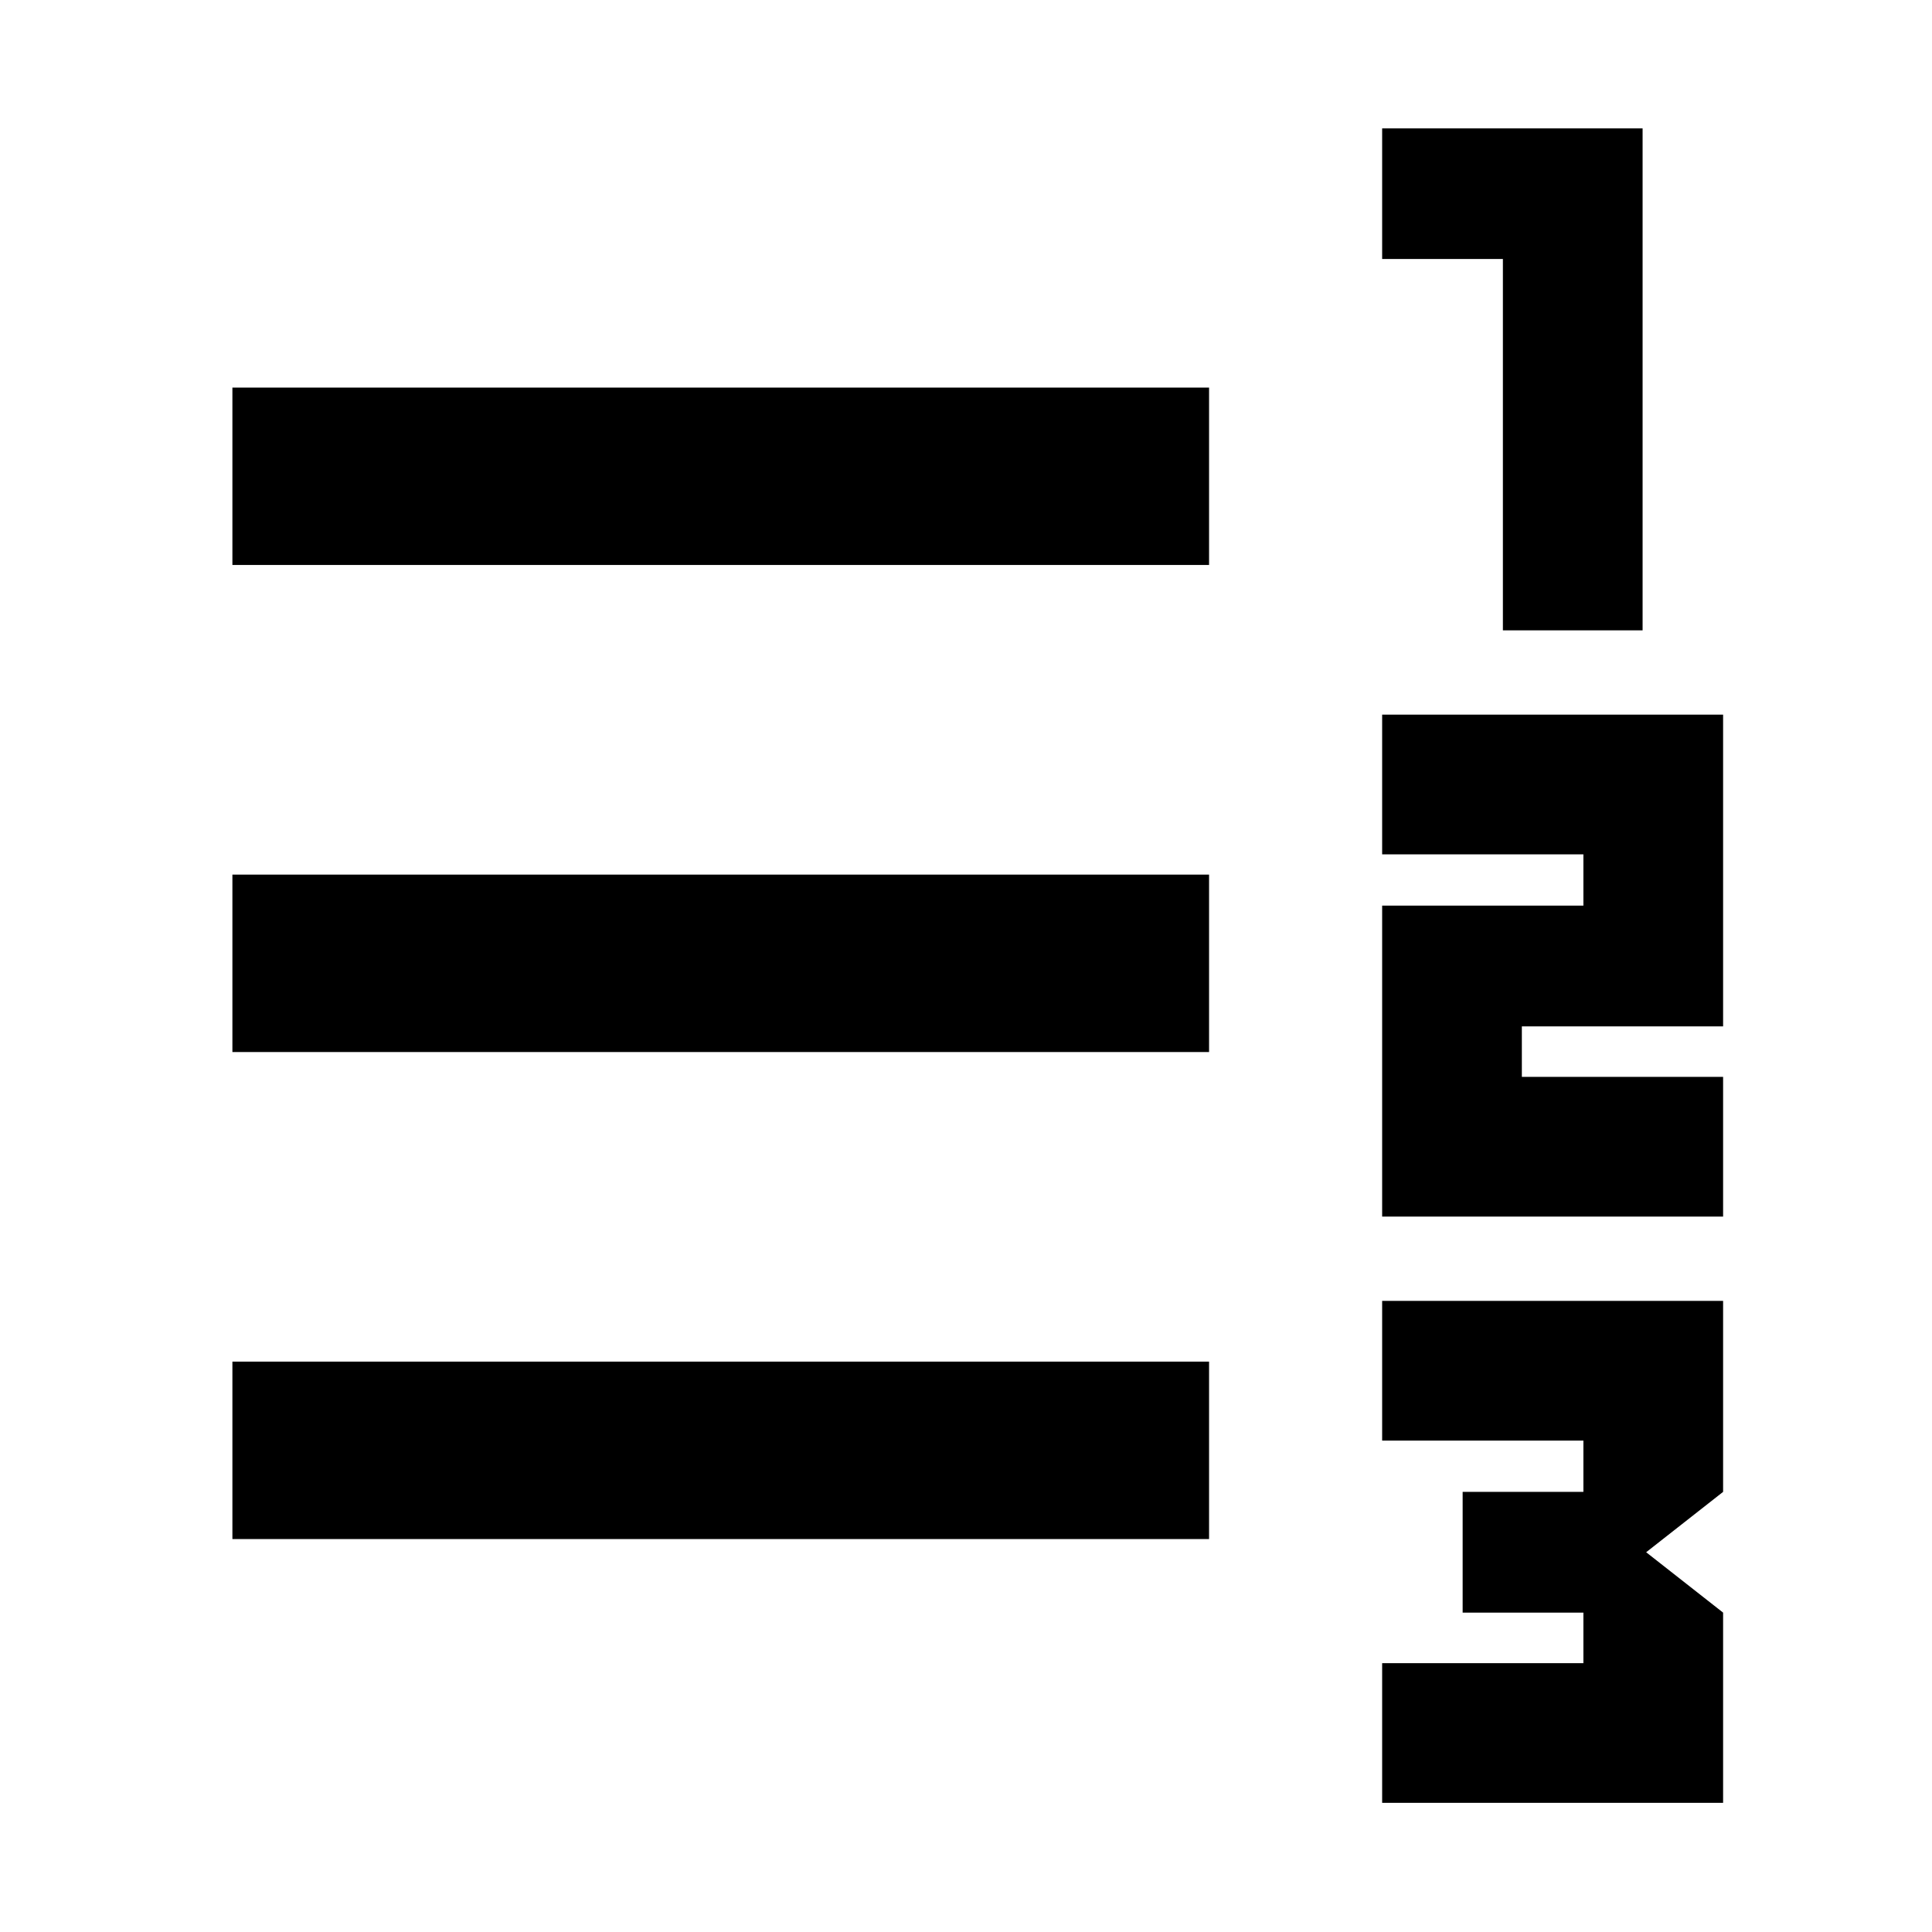 <svg xmlns="http://www.w3.org/2000/svg" height="40" viewBox="0 -960 960 960" width="40"><path d="M686.78-64.17v-69.42h100v-25.11h-60v-60h60v-25.47h-100v-69.42H856.2v94.89l-38.23 30 38.23 30v94.53H686.78Zm0-291.31V-510h100v-25.48h-100v-69.42H856.2V-450h-100v25.1h100v69.42H686.78Zm60-291.3V-831.3h-60v-64.9H816.2v249.42h-69.42Zm-631.3 451.52v-88.15h485.3v88.15h-485.3Zm0-242v-88.15h485.3v88.15h-485.3Zm0-242v-88.15h485.3v88.15h-485.3Z"/></svg>